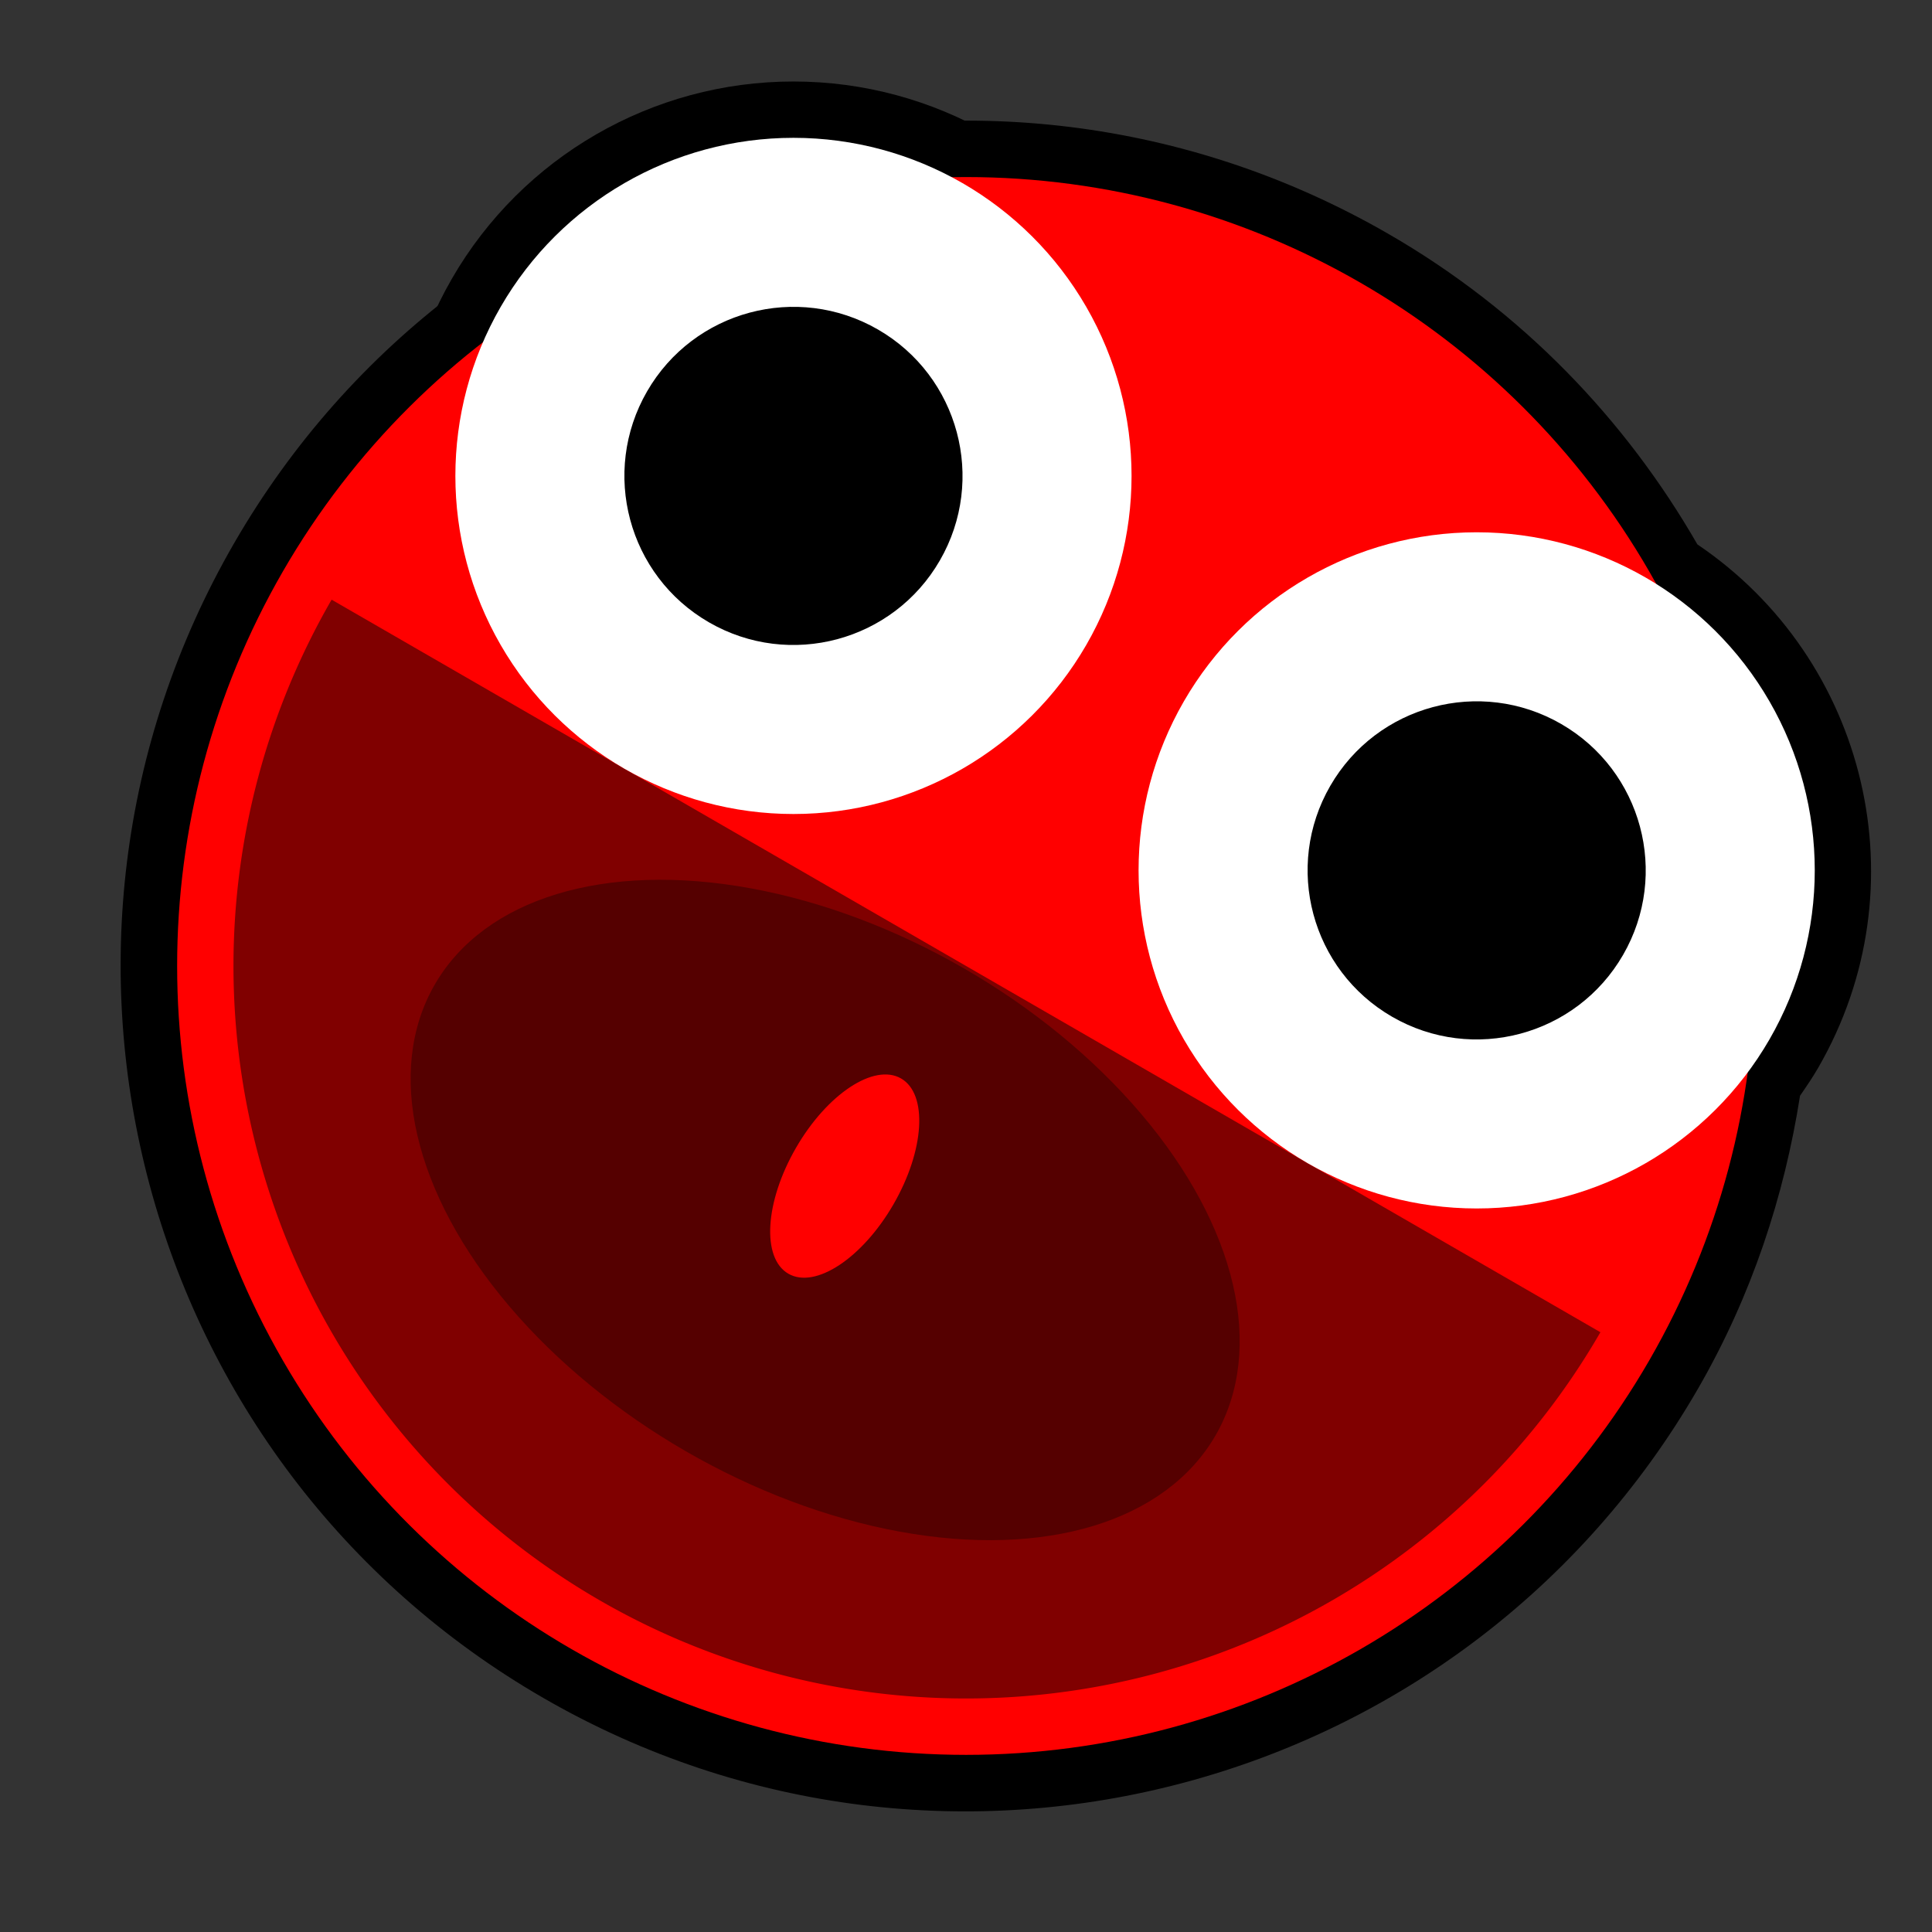 <?xml version="1.0" encoding="UTF-8" standalone="no"?>
<!-- Created with Inkscape (http://www.inkscape.org/) -->

<svg xmlns:dc="http://purl.org/dc/elements/1.1/" xmlns:cc="http://creativecommons.org/ns#" xmlns:rdf="http://www.w3.org/1999/02/22-rdf-syntax-ns#" xmlns:svg="http://www.w3.org/2000/svg" xmlns="http://www.w3.org/2000/svg" xmlns:sodipodi="http://sodipodi.sourceforge.net/DTD/sodipodi-0.dtd" xmlns:inkscape="http://www.inkscape.org/namespaces/inkscape" width="32px" height="32px" id="svg3505" sodipodi:version="0.32" inkscape:version="0.91 r13725" sodipodi:docname="06.svg" inkscape:output_extension="org.inkscape.output.svg.inkscape" version="1.1">
  <rect width="100%" height="100%" fill="#333333" stroke="none"/>
  <defs id="defs3507">
    <inkscape:perspective sodipodi:type="inkscape:persp3d" inkscape:vp_x="0 : 16 : 1" inkscape:vp_y="0 : 1000 : 0" inkscape:vp_z="32 : 16 : 1" inkscape:persp3d-origin="16 : 10.666667 : 1" id="perspective3513" />
    <inkscape:perspective id="perspective4690" inkscape:persp3d-origin="372.04724 : 350.78739 : 1" inkscape:vp_z="744.09448 : 526.18109 : 1" inkscape:vp_y="0 : 1000 : 0" inkscape:vp_x="0 : 526.18109 : 1" sodipodi:type="inkscape:persp3d" />
  </defs>
  <sodipodi:namedview id="base" pagecolor="#ffffff" bordercolor="#666666" borderopacity="1.0" inkscape:pageopacity="0.0" inkscape:pageshadow="2" inkscape:zoom="22.125" inkscape:cx="16" inkscape:cy="16" inkscape:current-layer="layer1" showgrid="true" inkscape:grid-bbox="true" inkscape:document-units="px" objecttolerance="4" gridtolerance="4" guidetolerance="4" inkscape:window-width="1600" inkscape:window-height="878" inkscape:window-x="0" inkscape:window-y="0" inkscape:object-paths="true" inkscape:object-nodes="true" inkscape:snap-bbox="true" inkscape:snap-guide="true" inkscape:window-maximized="1">
    <inkscape:grid type="xygrid" id="grid3515" units="px" visible="true" enabled="true" spacingx="1px" spacingy="1px" />
  </sodipodi:namedview>
  <g id="layer1" inkscape:label="Layer 1" inkscape:groupmode="layer">
    <g id="g7866" transform="matrix(-1,0,0,1,32,0)">
      <rect y="0" x="0" height="32" width="32" id="rect4590" style="fill:none;stroke:none" />
      <rect y="0" x="0" height="32" width="32" id="rect6553" style="fill:none;stroke:none" />
      <g id="g7852">
        <path inkscape:connector-curvature="0" style="fill:black;fill-opacity:1;stroke:none" d="M 9,3.876 C 6.788,5.153 5.074,6.952 3.886,9.017 1.069,10.92 0.158,14.695 1.884,17.684 c 0.093,0.161 0.198,0.315 0.302,0.465 0.259,1.659 0.8,3.31 1.689,4.851 C 7.742,29.696 16.304,31.99 23,28.124 29.696,24.258 31.99,15.696 28.124,9 24.258,2.304 15.696,0.01 9,3.876 Z" id="path6549" />
        <circle transform="matrix(0.866,-0.5,0.5,0.866,0,0)" id="path6551" style="fill:black;fill-opacity:1;stroke:none" cx="12.39" cy="16.256" r="6.533" />
        <circle style="fill:red;fill-opacity:1;fill-rule:nonzero;stroke:none" id="path3403" transform="matrix(0.866,-0.5,0.5,0.866,0,0)" cx="5.856" cy="21.856" r="13.067" />
        <path sodipodi:type="arc" style="fill:maroon;fill-opacity:1;fill-rule:nonzero;stroke:none" id="path3429" sodipodi:cx="5.8564062" sodipodi:cy="21.856421" sodipodi:rx="12.133333" sodipodi:ry="12.133327" d="M 17.99,21.856 A 12.133,12.133 0 0 1 11.923,32.364 12.133,12.133 0 0 1 -0.21,32.364 12.133,12.133 0 0 1 -6.277,21.856" transform="matrix(0.866,-0.5,0.5,0.866,0,0)" sodipodi:start="0" sodipodi:end="3.1415927" sodipodi:open="true" />
        <ellipse style="fill:#500;fill-opacity:1;stroke:none" id="path5770" cx="5.856" cy="26.523" rx="7.467" ry="4.615" transform="matrix(0.866,-0.5,0.5,0.866,0,0)" />
        <circle transform="matrix(0.866,-0.5,0.5,0.866,0,0)" style="fill:white;fill-opacity:1;fill-rule:nonzero;stroke:none" id="path3407" cx="-0.677" cy="16.256" r="5.6" />
        <circle id="path3425" style="fill:white;fill-opacity:1;fill-rule:nonzero;stroke:none" transform="matrix(0.866,-0.5,0.5,0.866,0,0)" cx="12.39" cy="16.256" r="5.6" />
        <circle style="fill:black;fill-opacity:1;fill-rule:nonzero;stroke:none" id="path3409" transform="matrix(0.866,-0.5,0.5,0.866,0,0)" cx="-0.677" cy="16.256" r="2.8" />
        <circle transform="matrix(0.866,-0.5,0.5,0.866,0,0)" id="path3427" style="fill:black;fill-opacity:1;fill-rule:nonzero;stroke:none" cx="12.39" cy="16.256" r="2.8" />
        <ellipse style="fill:red;fill-opacity:1;stroke:none" id="path5707" transform="matrix(0.866,-0.5,0.5,0.866,0,0)" cx="5.856" cy="25.875" rx="0.933" ry="1.867" />
        <path sodipodi:end="6.2831853" sodipodi:start="3.1415927" transform="matrix(0.866,-0.5,0.5,0.866,0,0)" sodipodi:ry="1.2565158e-06" sodipodi:rx="13.066669" sodipodi:cy="21.856407" sodipodi:cx="5.8564043" id="path3443" style="fill:white;fill-opacity:1;fill-rule:nonzero;stroke:none" sodipodi:type="arc" sodipodi:open="true" />
        <ellipse style="fill:#500;fill-opacity:1;stroke:none" id="path5772" cx="6.373" cy="22.116" rx="0.004" ry="0.196" transform="matrix(0.866,-0.5,0.5,0.866,0,0)" />
      </g>
    </g>
  </g>
</svg>
